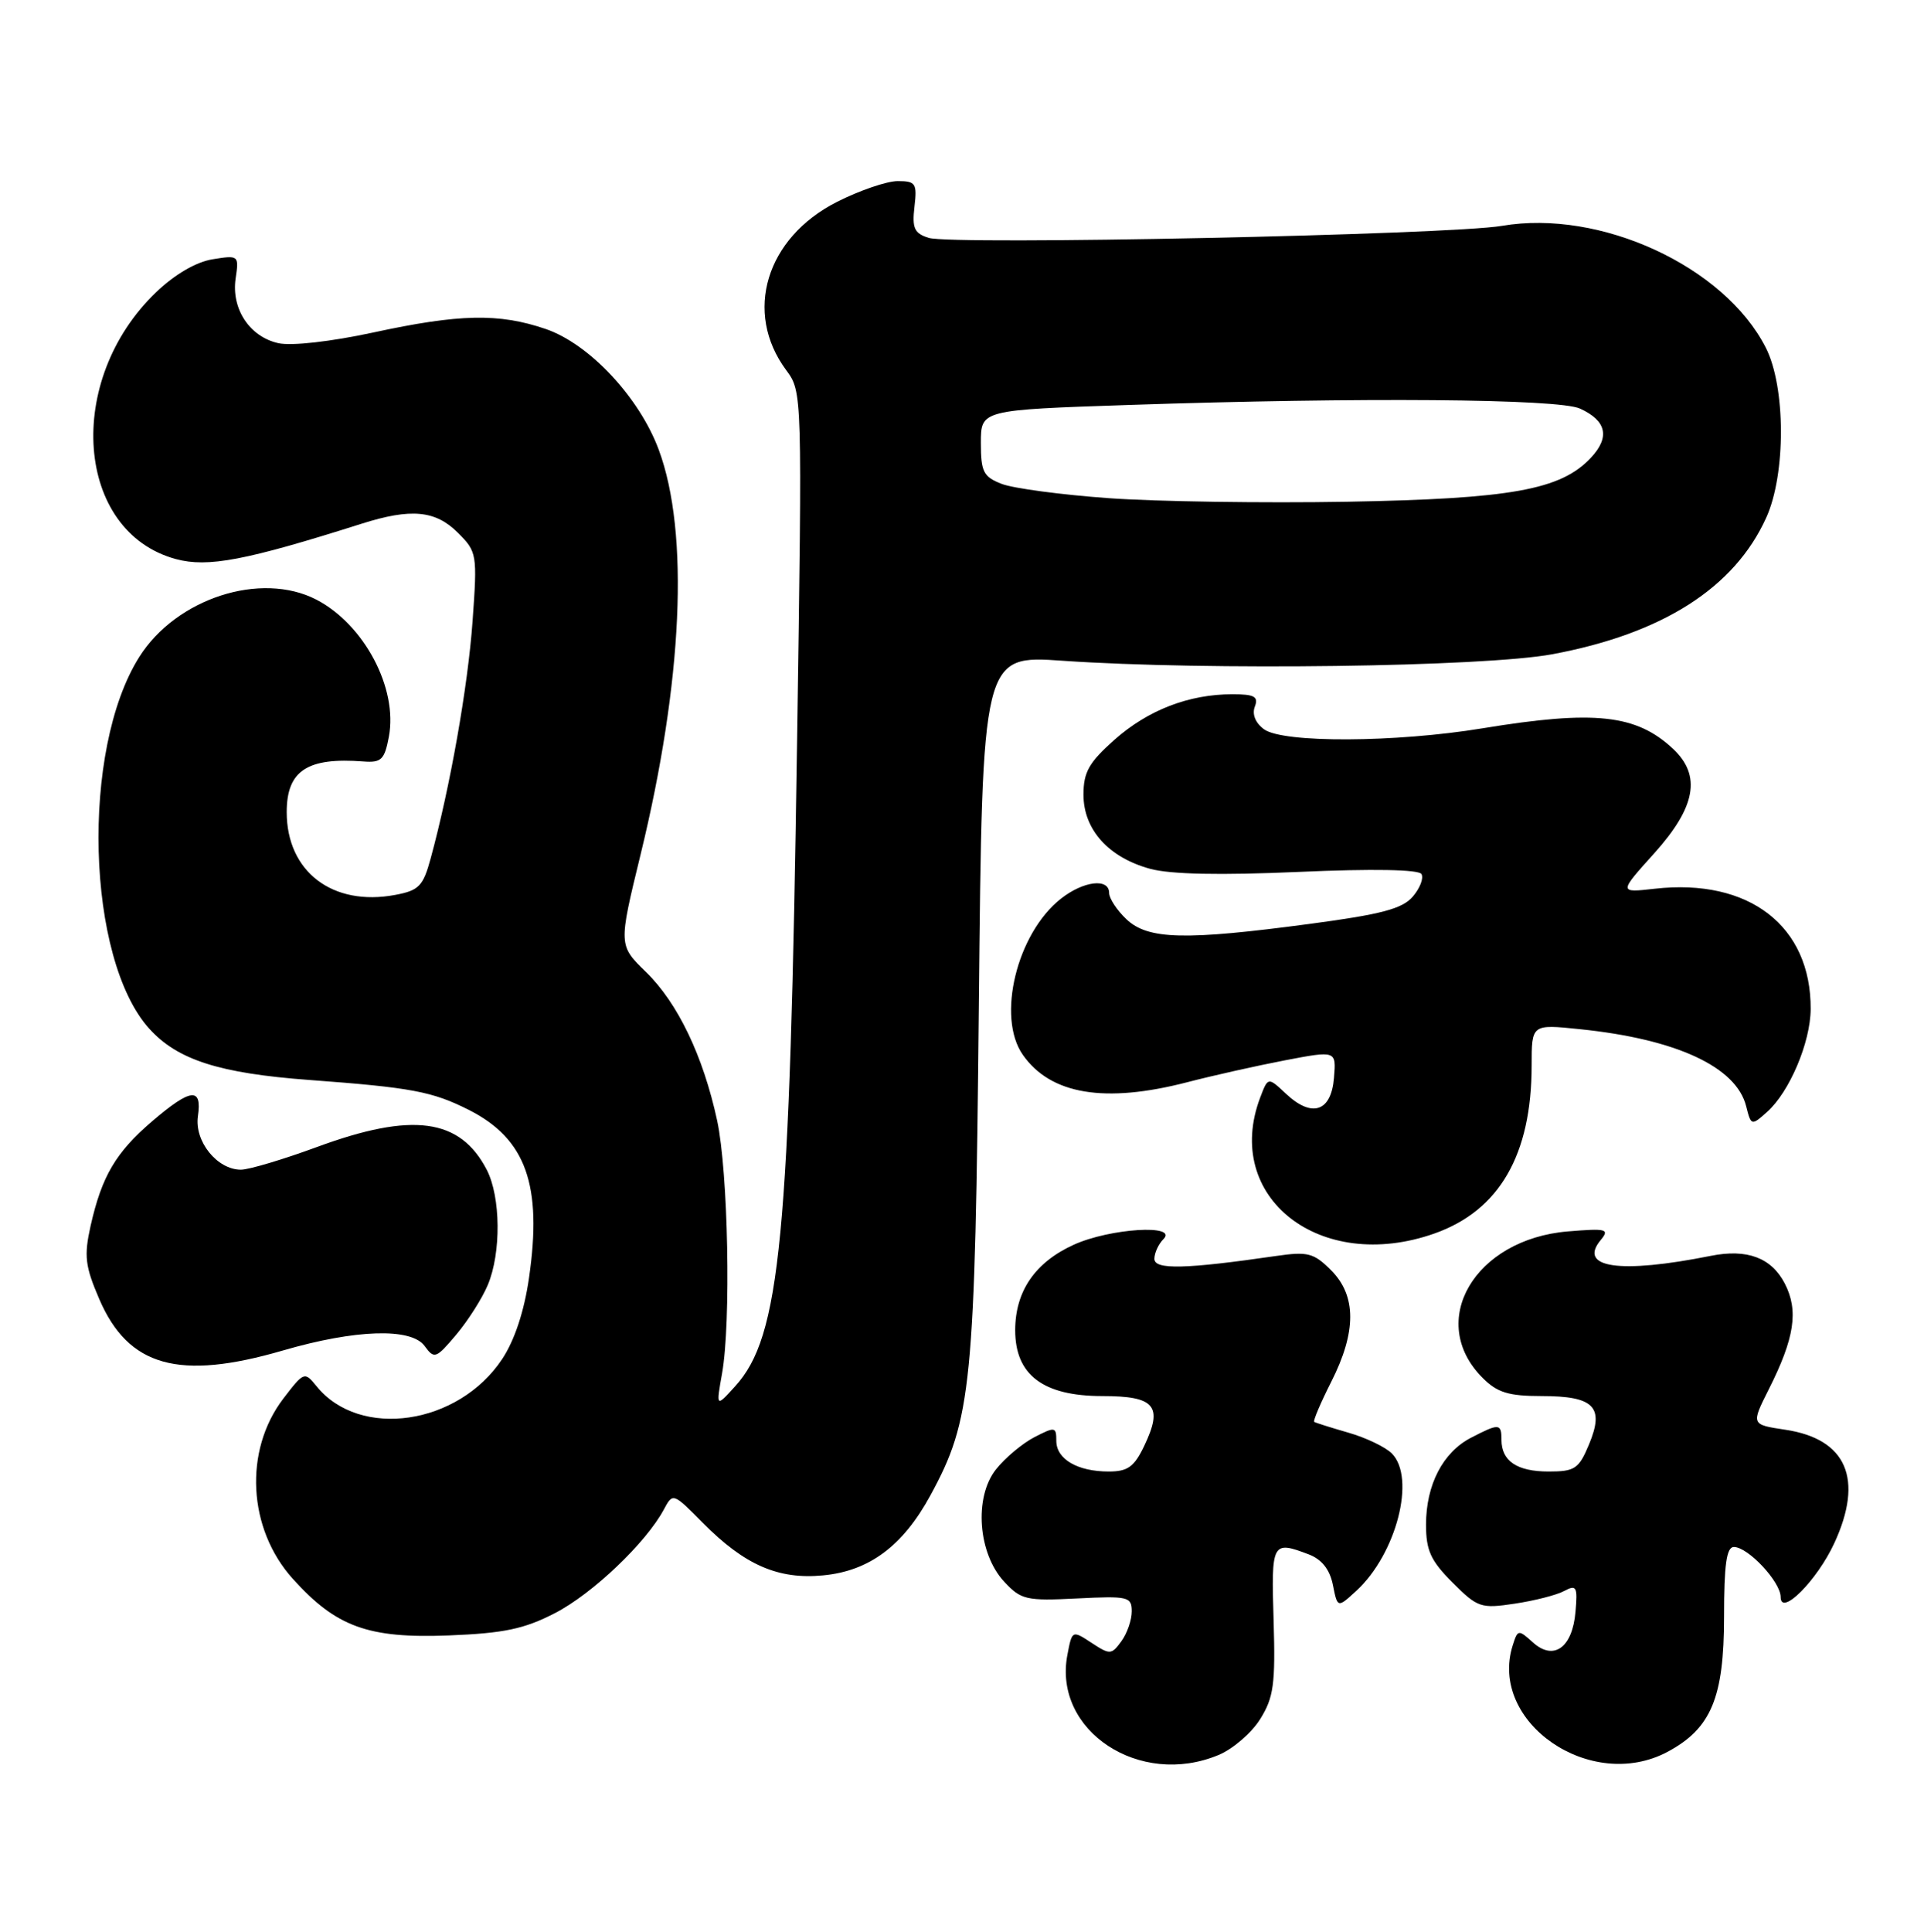 <?xml version="1.0" encoding="UTF-8" standalone="no"?>
<!DOCTYPE svg PUBLIC "-//W3C//DTD SVG 1.1//EN" "http://www.w3.org/Graphics/SVG/1.1/DTD/svg11.dtd" >
<svg xmlns="http://www.w3.org/2000/svg" xmlns:xlink="http://www.w3.org/1999/xlink" version="1.1" viewBox="0 0 255 256">
 <g >
 <path fill="currentColor"
d=" M 161.51 232.56 C 163.41 231.77 165.89 229.63 167.02 227.81 C 168.81 224.94 169.05 223.19 168.80 214.75 C 168.48 204.35 168.59 204.13 173.46 205.98 C 175.20 206.65 176.24 207.97 176.66 210.03 C 177.27 213.10 177.27 213.10 179.77 210.80 C 185.08 205.91 187.68 195.82 184.46 192.60 C 183.61 191.75 181.02 190.51 178.71 189.85 C 176.39 189.18 174.36 188.54 174.18 188.42 C 174.01 188.30 175.02 185.92 176.43 183.13 C 179.80 176.49 179.79 171.70 176.42 168.33 C 174.13 166.04 173.34 165.83 169.17 166.43 C 157.13 168.18 153.00 168.28 153.00 166.82 C 153.00 166.04 153.54 164.86 154.20 164.20 C 156.20 162.20 147.11 162.77 142.33 164.94 C 137.18 167.27 134.55 171.12 134.55 176.28 C 134.55 182.20 138.25 185.00 146.09 185.00 C 153.08 185.00 154.18 186.30 151.66 191.59 C 150.33 194.38 149.47 195.00 146.95 195.00 C 142.81 195.00 140.00 193.36 140.00 190.94 C 140.00 189.06 139.83 189.04 137.09 190.45 C 135.49 191.28 133.19 193.21 131.99 194.73 C 129.06 198.44 129.62 205.90 133.11 209.62 C 135.32 212.00 136.03 212.16 142.75 211.82 C 149.54 211.48 150.00 211.59 150.00 213.54 C 150.00 214.68 149.38 216.47 148.62 217.50 C 147.31 219.29 147.11 219.30 144.67 217.70 C 142.09 216.01 142.09 216.02 141.46 219.34 C 139.58 229.37 151.05 236.93 161.51 232.56 Z  M 221.02 232.14 C 226.79 229.05 228.50 224.97 228.50 214.25 C 228.50 207.34 228.83 205.00 229.80 205.00 C 231.68 205.00 236.00 209.62 236.00 211.63 C 236.00 214.28 240.83 209.43 243.11 204.50 C 247.04 195.99 244.75 190.68 236.61 189.46 C 232.08 188.78 232.08 188.78 234.41 184.14 C 237.85 177.32 238.40 173.68 236.55 170.09 C 234.77 166.66 231.56 165.46 226.74 166.42 C 214.69 168.83 209.08 168.02 212.16 164.31 C 213.35 162.87 212.93 162.76 207.81 163.18 C 195.40 164.21 189.04 175.13 196.50 182.59 C 198.45 184.54 199.93 185.00 204.33 185.00 C 211.28 185.00 212.68 186.43 210.60 191.41 C 209.25 194.65 208.72 195.00 205.25 195.00 C 201.06 195.00 199.00 193.61 199.00 190.80 C 199.00 188.61 198.69 188.59 194.97 190.52 C 191.23 192.45 189.00 196.76 189.00 202.05 C 189.00 205.46 189.62 206.82 192.51 209.71 C 195.84 213.04 196.27 213.19 200.76 212.51 C 203.37 212.12 206.32 211.37 207.31 210.83 C 208.94 209.96 209.10 210.26 208.81 213.58 C 208.41 218.35 205.91 220.14 203.15 217.63 C 201.25 215.92 201.16 215.93 200.50 218.01 C 197.25 228.23 210.84 237.58 221.02 232.14 Z  M 73.54 213.77 C 78.50 211.22 85.62 204.45 87.98 200.04 C 89.18 197.80 89.19 197.80 93.17 201.82 C 98.69 207.39 103.15 209.34 109.10 208.76 C 115.22 208.18 119.68 204.85 123.32 198.15 C 128.79 188.10 129.23 183.71 129.73 133.16 C 130.19 86.82 130.19 86.82 140.84 87.56 C 159.82 88.87 196.65 88.38 205.72 86.70 C 220.34 83.98 229.87 77.91 234.09 68.60 C 236.71 62.84 236.68 51.25 234.03 46.07 C 228.54 35.29 212.10 27.70 199.06 29.93 C 192.09 31.12 126.16 32.50 123.08 31.52 C 121.18 30.92 120.87 30.24 121.20 27.40 C 121.56 24.30 121.37 24.00 118.98 24.00 C 117.54 24.00 113.92 25.24 110.93 26.75 C 101.52 31.52 98.53 41.39 104.19 49.04 C 106.33 51.93 106.33 51.97 105.64 98.22 C 104.67 164.31 103.44 177.11 97.43 183.71 C 94.90 186.50 94.90 186.50 95.70 182.00 C 96.90 175.24 96.51 155.31 95.05 148.50 C 93.20 139.94 89.83 132.91 85.62 128.81 C 81.97 125.26 81.97 125.26 84.89 113.28 C 90.49 90.33 91.39 70.60 87.31 59.60 C 84.75 52.67 78.09 45.56 72.31 43.59 C 66.11 41.48 60.88 41.59 49.43 44.07 C 43.86 45.27 38.65 45.86 36.91 45.48 C 33.09 44.64 30.64 40.94 31.23 36.90 C 31.68 33.84 31.63 33.80 28.17 34.36 C 25.99 34.71 23.15 36.37 20.70 38.72 C 8.49 50.41 9.98 70.48 23.32 74.09 C 27.55 75.23 32.54 74.28 47.93 69.40 C 54.49 67.32 57.72 67.63 60.69 70.60 C 63.22 73.13 63.27 73.42 62.63 82.35 C 62.01 90.97 59.67 104.24 57.09 113.71 C 56.08 117.43 55.53 118.00 52.38 118.59 C 44.08 120.15 38.00 115.51 38.00 107.62 C 38.00 102.12 40.72 100.33 48.19 100.91 C 50.54 101.09 50.97 100.66 51.54 97.62 C 52.75 91.21 48.26 82.74 41.93 79.46 C 34.57 75.66 23.37 79.28 18.46 87.06 C 10.69 99.36 11.44 127.09 19.79 136.32 C 23.52 140.45 29.07 142.23 40.96 143.11 C 54.57 144.12 57.28 144.63 62.16 147.09 C 69.71 150.92 71.90 157.05 70.11 169.36 C 69.48 173.75 68.20 177.62 66.56 180.09 C 60.76 188.85 47.68 190.77 41.96 183.70 C 40.36 181.73 40.29 181.76 37.54 185.35 C 32.29 192.24 32.84 202.60 38.81 209.22 C 44.56 215.60 48.81 217.14 59.50 216.72 C 66.77 216.43 69.47 215.87 73.54 213.77 Z  M 37.50 178.96 C 47.13 176.16 54.49 175.93 56.27 178.36 C 57.56 180.13 57.78 180.05 60.47 176.86 C 62.03 175.01 63.91 172.05 64.65 170.28 C 66.44 166.02 66.37 158.61 64.51 155.01 C 60.97 148.18 54.65 147.34 42.00 152.00 C 37.52 153.65 32.99 155.00 31.93 155.00 C 28.77 155.00 25.74 151.23 26.23 147.90 C 26.80 144.03 25.29 144.20 20.15 148.60 C 15.34 152.72 13.49 155.87 12.01 162.43 C 11.12 166.44 11.27 167.77 13.16 172.16 C 17.01 181.10 23.71 182.98 37.50 178.96 Z  M 190.11 163.46 C 198.72 160.42 203.00 153.03 203.00 141.18 C 203.00 135.72 203.00 135.72 209.37 136.38 C 222.17 137.69 230.12 141.37 231.43 146.60 C 232.08 149.18 232.13 149.20 234.19 147.36 C 237.17 144.71 239.95 138.15 239.98 133.72 C 240.04 122.71 231.82 116.36 219.32 117.77 C 214.53 118.31 214.53 118.31 219.27 113.05 C 224.76 106.94 225.51 102.77 221.75 99.24 C 216.87 94.67 211.36 94.07 196.50 96.51 C 184.95 98.41 170.04 98.48 167.53 96.64 C 166.39 95.81 165.92 94.65 166.31 93.64 C 166.82 92.31 166.27 92.00 163.33 92.00 C 157.57 92.00 152.16 94.09 147.72 98.02 C 144.32 101.04 143.60 102.32 143.60 105.31 C 143.60 109.93 146.93 113.63 152.43 115.13 C 155.14 115.87 161.72 116.00 172.15 115.54 C 181.94 115.11 188.02 115.22 188.39 115.82 C 188.72 116.36 188.20 117.70 187.24 118.82 C 185.86 120.43 183.06 121.17 173.66 122.42 C 157.05 124.64 152.18 124.52 149.31 121.83 C 148.04 120.63 147.00 119.05 147.00 118.33 C 147.00 116.33 143.61 116.73 140.61 119.09 C 134.76 123.69 132.06 134.78 135.56 139.78 C 139.25 145.05 146.43 146.24 157.36 143.41 C 160.74 142.53 166.56 141.23 170.30 140.51 C 177.11 139.21 177.11 139.21 176.80 142.85 C 176.43 147.33 173.88 148.17 170.44 144.94 C 168.06 142.71 168.06 142.71 167.03 145.42 C 162.00 158.66 174.97 168.80 190.11 163.46 Z  M 147.00 66.02 C 140.68 65.57 134.26 64.71 132.75 64.12 C 130.33 63.18 130.00 62.52 130.00 58.68 C 130.00 54.32 130.00 54.32 149.66 53.66 C 180.31 52.63 206.56 52.84 209.40 54.14 C 212.93 55.75 213.41 57.93 210.84 60.67 C 206.85 64.92 200.26 66.10 178.50 66.49 C 167.50 66.68 153.32 66.47 147.00 66.02 Z "/>
</g>
</svg>